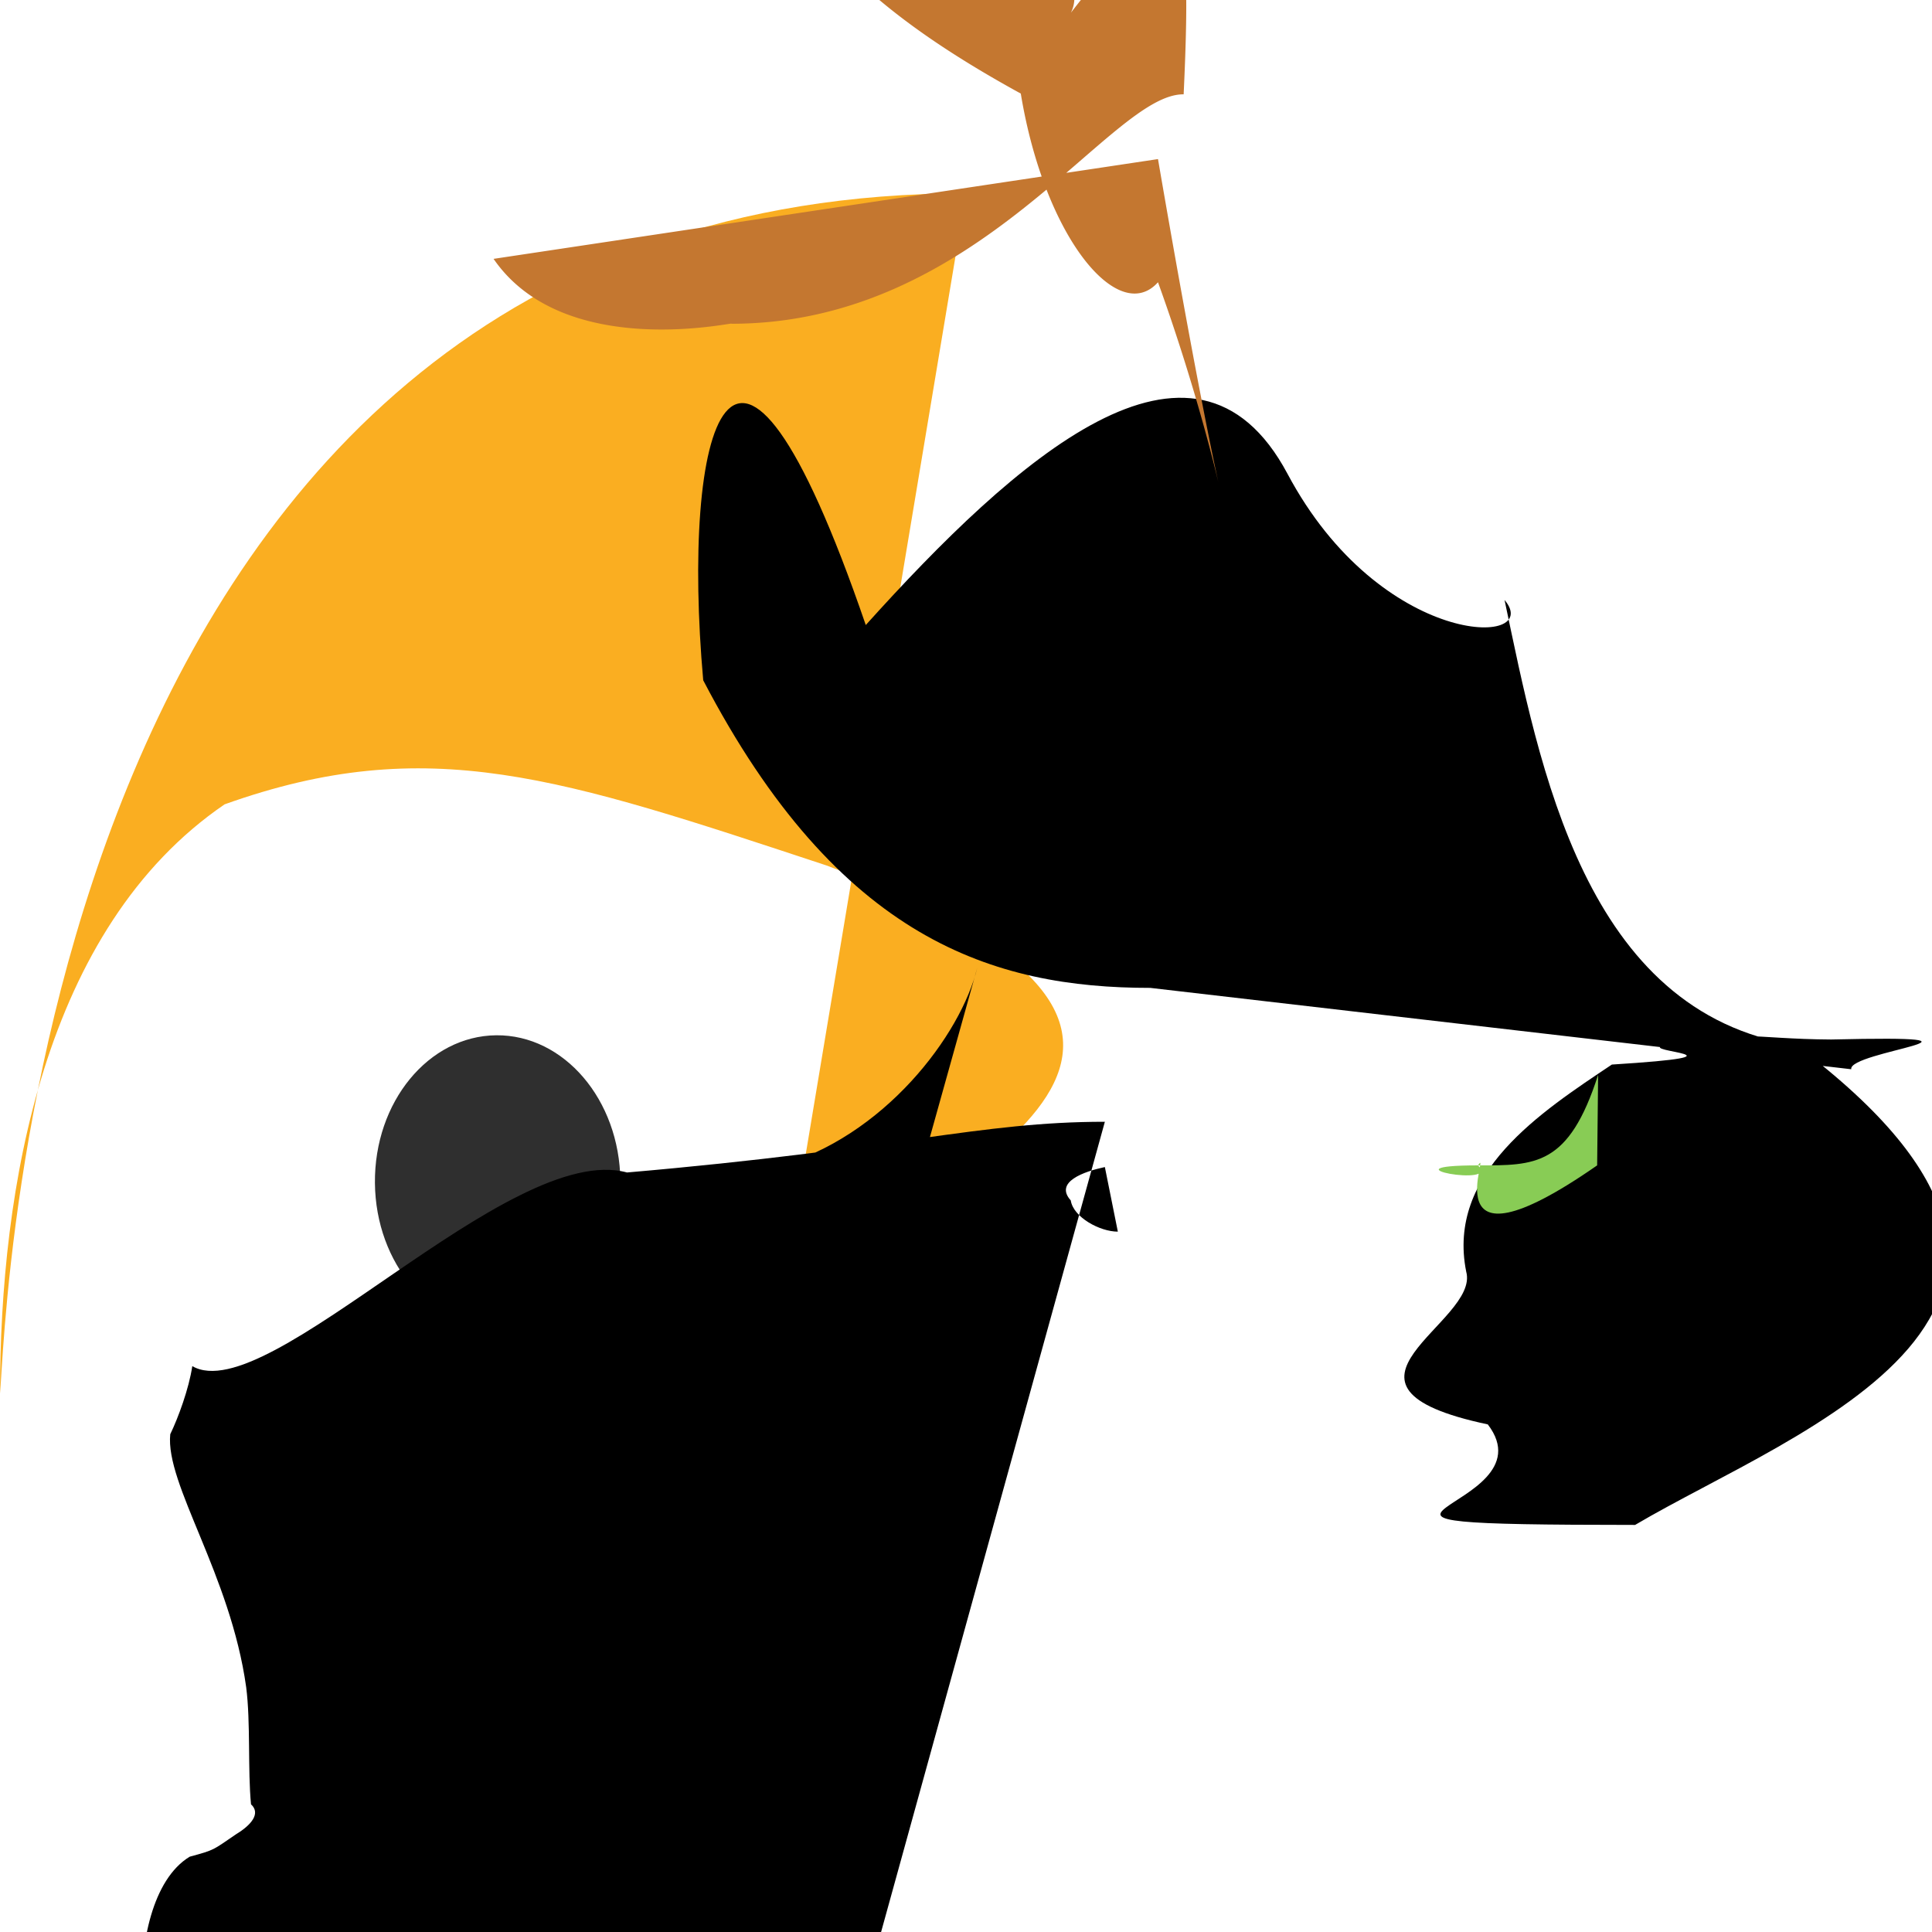<svg xmlns="http://www.w3.org/2000/svg" viewBox="0 0 128 128"><path d="M64 12.81C1.88 12.81.41 88.52 0 92.32c0-13.55 2.86-30.82 14.88-39.03 13.5-4.82 22.28-1.76 39.88 4.05 30.27 11.32 9.58 19.88-2.98 28.74-25.27 14.87z" fill="#faae21"/><path d="M76.21 65.45c-10.35 0-20.64-3.16-29.62-20.38-1.46-16.37 1.81-29.76 10.77-3.66 9.86-10.95 21.74-21.65 27.94-10.02s17.04 11.5 14.38 8.36c2.32 11 5.29 27.33 19.33 29.5 23.34 17.53 0 25.47-10.68 31.78-24.87-.01-5.3-.84-9.76-6.66-12.06-2.55-.49-6.74-1.43-10.12-1.31-6.54 4.96-10.58 9.65-13.72 9.85-.62 1.68-.84 3.44-1.27 4.58-1.13 5.88-.42 11.09-.39 12.78-.3 1.1.78 1.33 1.97.32 2.98z"/><g fill="#2F2F2F"><path d="M33.06 88c-4.49.04-8.17-4.27-8.22-9.62-.05-5.37 3.55-9.75 8.04-9.79 4.48-.04 8.17 4.27 8.22 9.64.04 5.35-3.56 9.73-8.04 9.77zM230.99-52.99c4.48-.01 8.11-4.36 8.1-9.71-.01-5.37-3.66-9.7-8.14-9.69-4.49.01-8.13 4.36-8.12 9.73.01 5.35 3.67 9.68 8.16 9.67z"/></g><path d="M187.97-20.82c1.99 1.34 4.5.46 6.71 0 6.18-1.28 11.6-1.33 14.2-1.33 8.21 5.97 27.74 15.42 35.76 25.22a2.66 2.66 0 0 1-.4 4.24c.19.15.61.17 1.16.17 1.17.06 2.25.16 3.22-.1 9-2.74 14.65-10.79 14.76-20.18-.01-.6-.17-1.27-.06-1.69-.03-.57.62-1.22.87-1.45.48-.46 11.44 0 18.34 0 14.16 19.03 12.69 18.98 15.62 18.73 21.78 13.92.43 18.68-2.98 27.42-20.01 3.41-24.05-1.72-26.89-24.19-1.56-13.34 7.05-21.02 30.48-31.48 5.81-21.14.88-22.61.88-28.5-13.61-21.12-9.58-31.25-13.22-37-.51 1.18-5.08 8.14-5.6 12.13-.02 1.11-.12 1.62-.72 2.16-1.34 1.26-2.64 1.77-4.46 2.8z" fill="#2f2f2f"/><path d="M105.88 71.21c-1.95 6.08-4.17 6-7.96 6.0-6.59a1.638 1.488 0 0 1-1.51-3.46 7.895 7.895 0 0 1-7.74-2.8z" fill="#8c56c"/><path d="M32.7 17.15c4.71 6.84 16.16 4.11 15.75 4.3 16.49 0 25.07-15.26 29.97-15.2.66-14.14-.31-14.58-7.47-5.41a2.25 2.15 0 0 0-3.02-2.87c-.99-.96-1.92-2.08-3.38-2.98-2.47-1.68-4.27-2.81-6-4.23-2.81-.93-6.55 1.07-9.77 1.7-.57.04-1 .32-1.13-1.78-.98-.74-1.74-1.77-2.37-2.81-1.11-1.47-1.27-3.43-.22-3.21.36-2.04 2.02-1.71 3.72-.75 1.24 1.66.22 1.86.81 3.47 2.6 8.28 8.49 13.58 18.04 18.82 1.58 9.59 6.49 15.4 9.09 12.5 5.2 14.39 5.48 23.73l-8.16 20.31z" fill="#c47730"/><path d="M74.06 81.6c-1.19 0-2.95-.95-3.12-2.07-1.1-1.22.86-1.91 2.26-2.21m0-3c-8.31 0-13.64 1.8-31.66 3.36-7.82-2.13-23.8 15.72-28.8 12.83-.22 1.49-.94 3.44-1.46 4.51-.34 3.31 3.99 9.29 5.03 16.76.3 2.33.1 5.48.32 7.76.67.61 0 1.38-.97 1.97-1.59 1.08-1.4 1.04-3.09 1.5-4.99 3.01-3.18 17.41-.58 10.55 6.04 8.39 2.73 16.17 8.37 16.21 11.5 3.44.88 10.44 5.4 15.57 1.39s9.39-1.33 2.9-2.15c6.97-1.76 10.75-4.56 15.07-4.96.65 0 1.34.03 1.96.13 1.03.02 1.27.16 2.71.81 1.9.3 2.81 1.7 4.04 2.03-.04.01-.09.03-.19.17-1.83.68-3.03.68-4.15 1.11-.69.79-1.3 1.34-1.97 2.03-.54.31-1.07.41-1.55.38-.92.19-1.8.3-2.29.63.69.75 1.34 1.11 2.14.5.36 1.67.93 2.88 1.15 4.85 1.5 10.49 1.05 14.29 1.06 8.35 0 16.66-1.4 13.39-2.72.02-.01.04-.07.09-.14.34.03-.87.16-1.21.35zM64.75 64.1c-1.07 4.46-6.19 11.27-13.33 13.21-5.48.44-1.58.76-3.3.68-5.26 3.51-6.52 10.33-8.61 21.45-2.05 6.85 2.9 19.35 2.93 24.72.07 1.32-.78 1.66-1.72 2.17-2.81 3.12-5.65 17.46-9.53 32.33-7.05 1.71-.9 1.94-1.98 2.34-2.71.4-.29.71-.69 1.19-.79 1.19-.05.87-.25 1.27-.49 1.83-.62 2.75-2.1 4.72-3.35 6.1-5.22 3.79-6.23-6.15-9.05-8.97-5.46l18.1-2.36zM88.57 43.69c-3.38 0-6.28 1.01-12.42 9.06-8.23 2.95-14.97 3.2-16.76 1.96z"/></svg>
